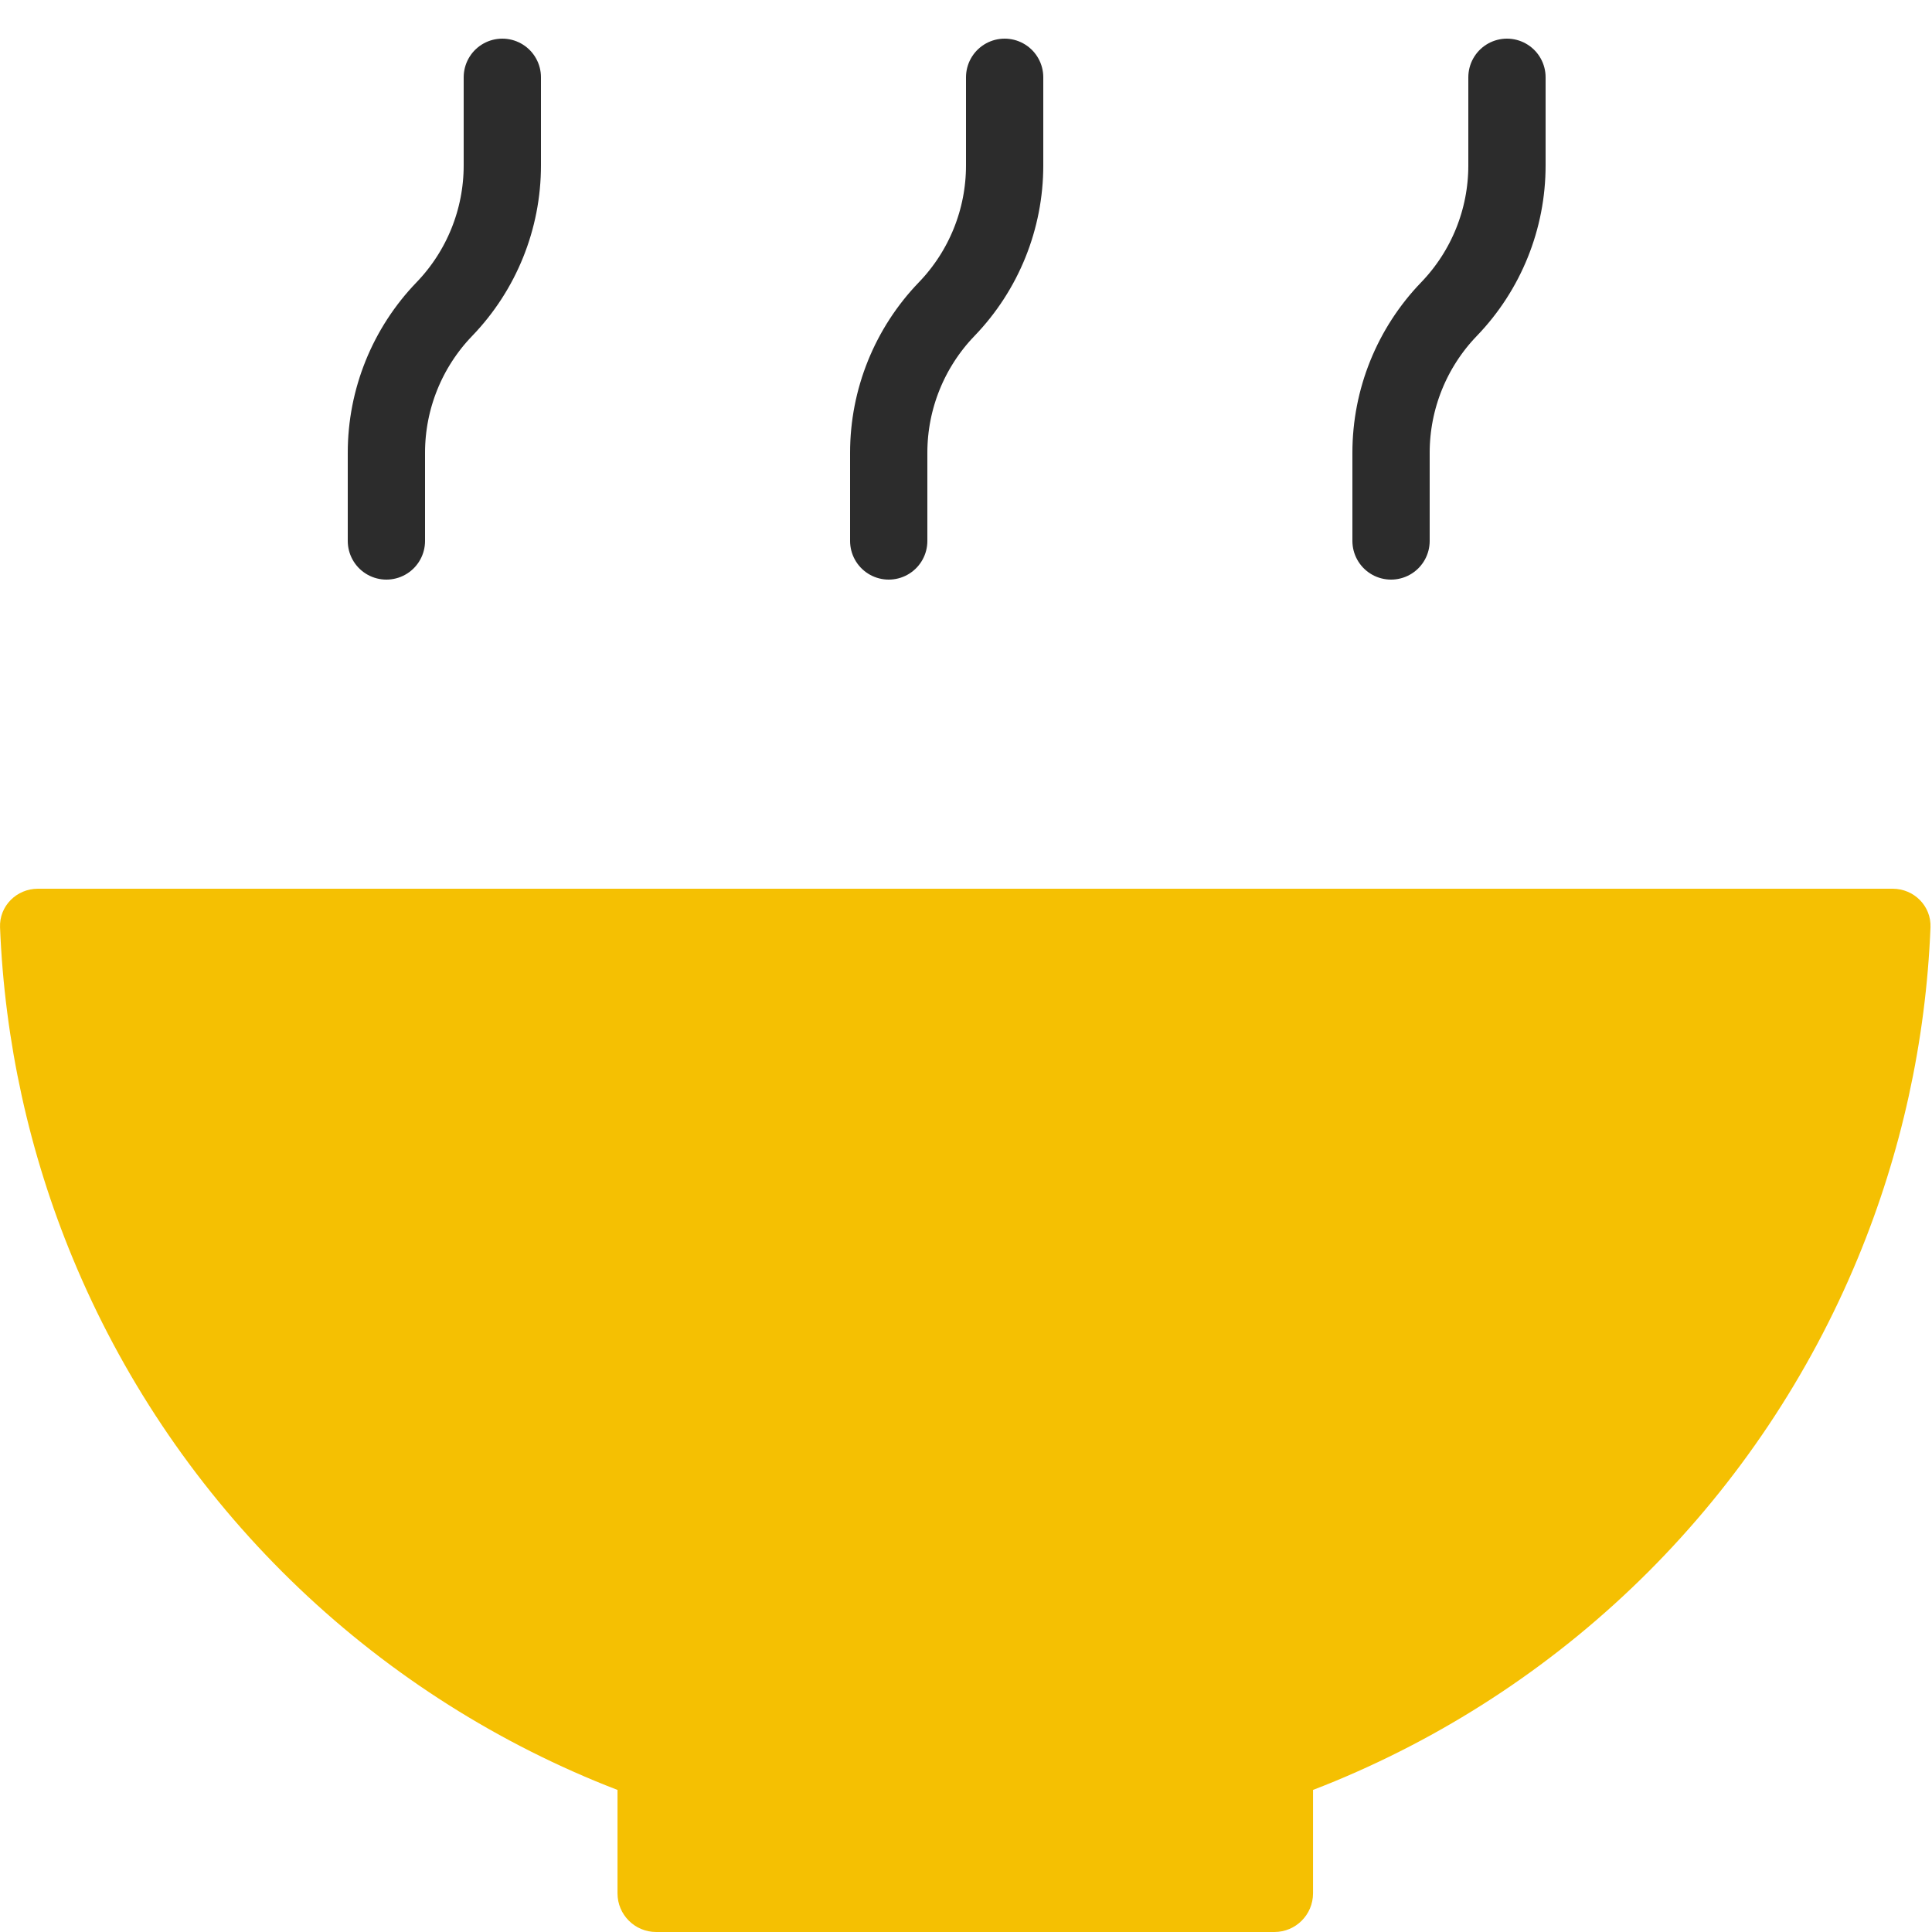 <svg width="50" height="50" viewBox="0 0 50 50" fill="none" xmlns="http://www.w3.org/2000/svg">
<path d="M48.981 23C49.534 23 49.983 23.448 49.961 24C49.843 26.942 49.207 29.843 48.078 32.567C46.822 35.6 44.98 38.356 42.659 40.678C40.338 42.999 37.581 44.84 34.548 46.097C34.36 46.175 34.171 46.25 33.981 46.323V49C33.981 49.552 33.534 50 32.981 50H16.981C16.429 50 15.981 49.552 15.981 49V46.323C15.792 46.25 15.602 46.175 15.414 46.097C12.381 44.84 9.625 42.999 7.304 40.678C4.982 38.356 3.14 35.6 1.884 32.567C0.755 29.843 0.119 26.942 0.001 24C-0.021 23.448 0.429 23 0.981 23H48.981Z" fill="#F5C002"/>
<path d="M13 2V4.283C13 5.67 12.462 7.002 11.5 8V8C10.538 8.998 10 10.33 10 11.716V14" stroke="#2C2C2C" stroke-width="2" stroke-linecap="round"/>
<path d="M26 2V4.283C26 5.67 25.462 7.002 24.5 8V8C23.538 8.998 23 10.33 23 11.716V14" stroke="#2C2C2C" stroke-width="2" stroke-linecap="round"/>
<path d="M39 2V4.283C39 5.67 38.462 7.002 37.5 8V8C36.538 8.998 36 10.33 36 11.716V14" stroke="#2C2C2C" stroke-width="2" stroke-linecap="round"/>
</svg>
